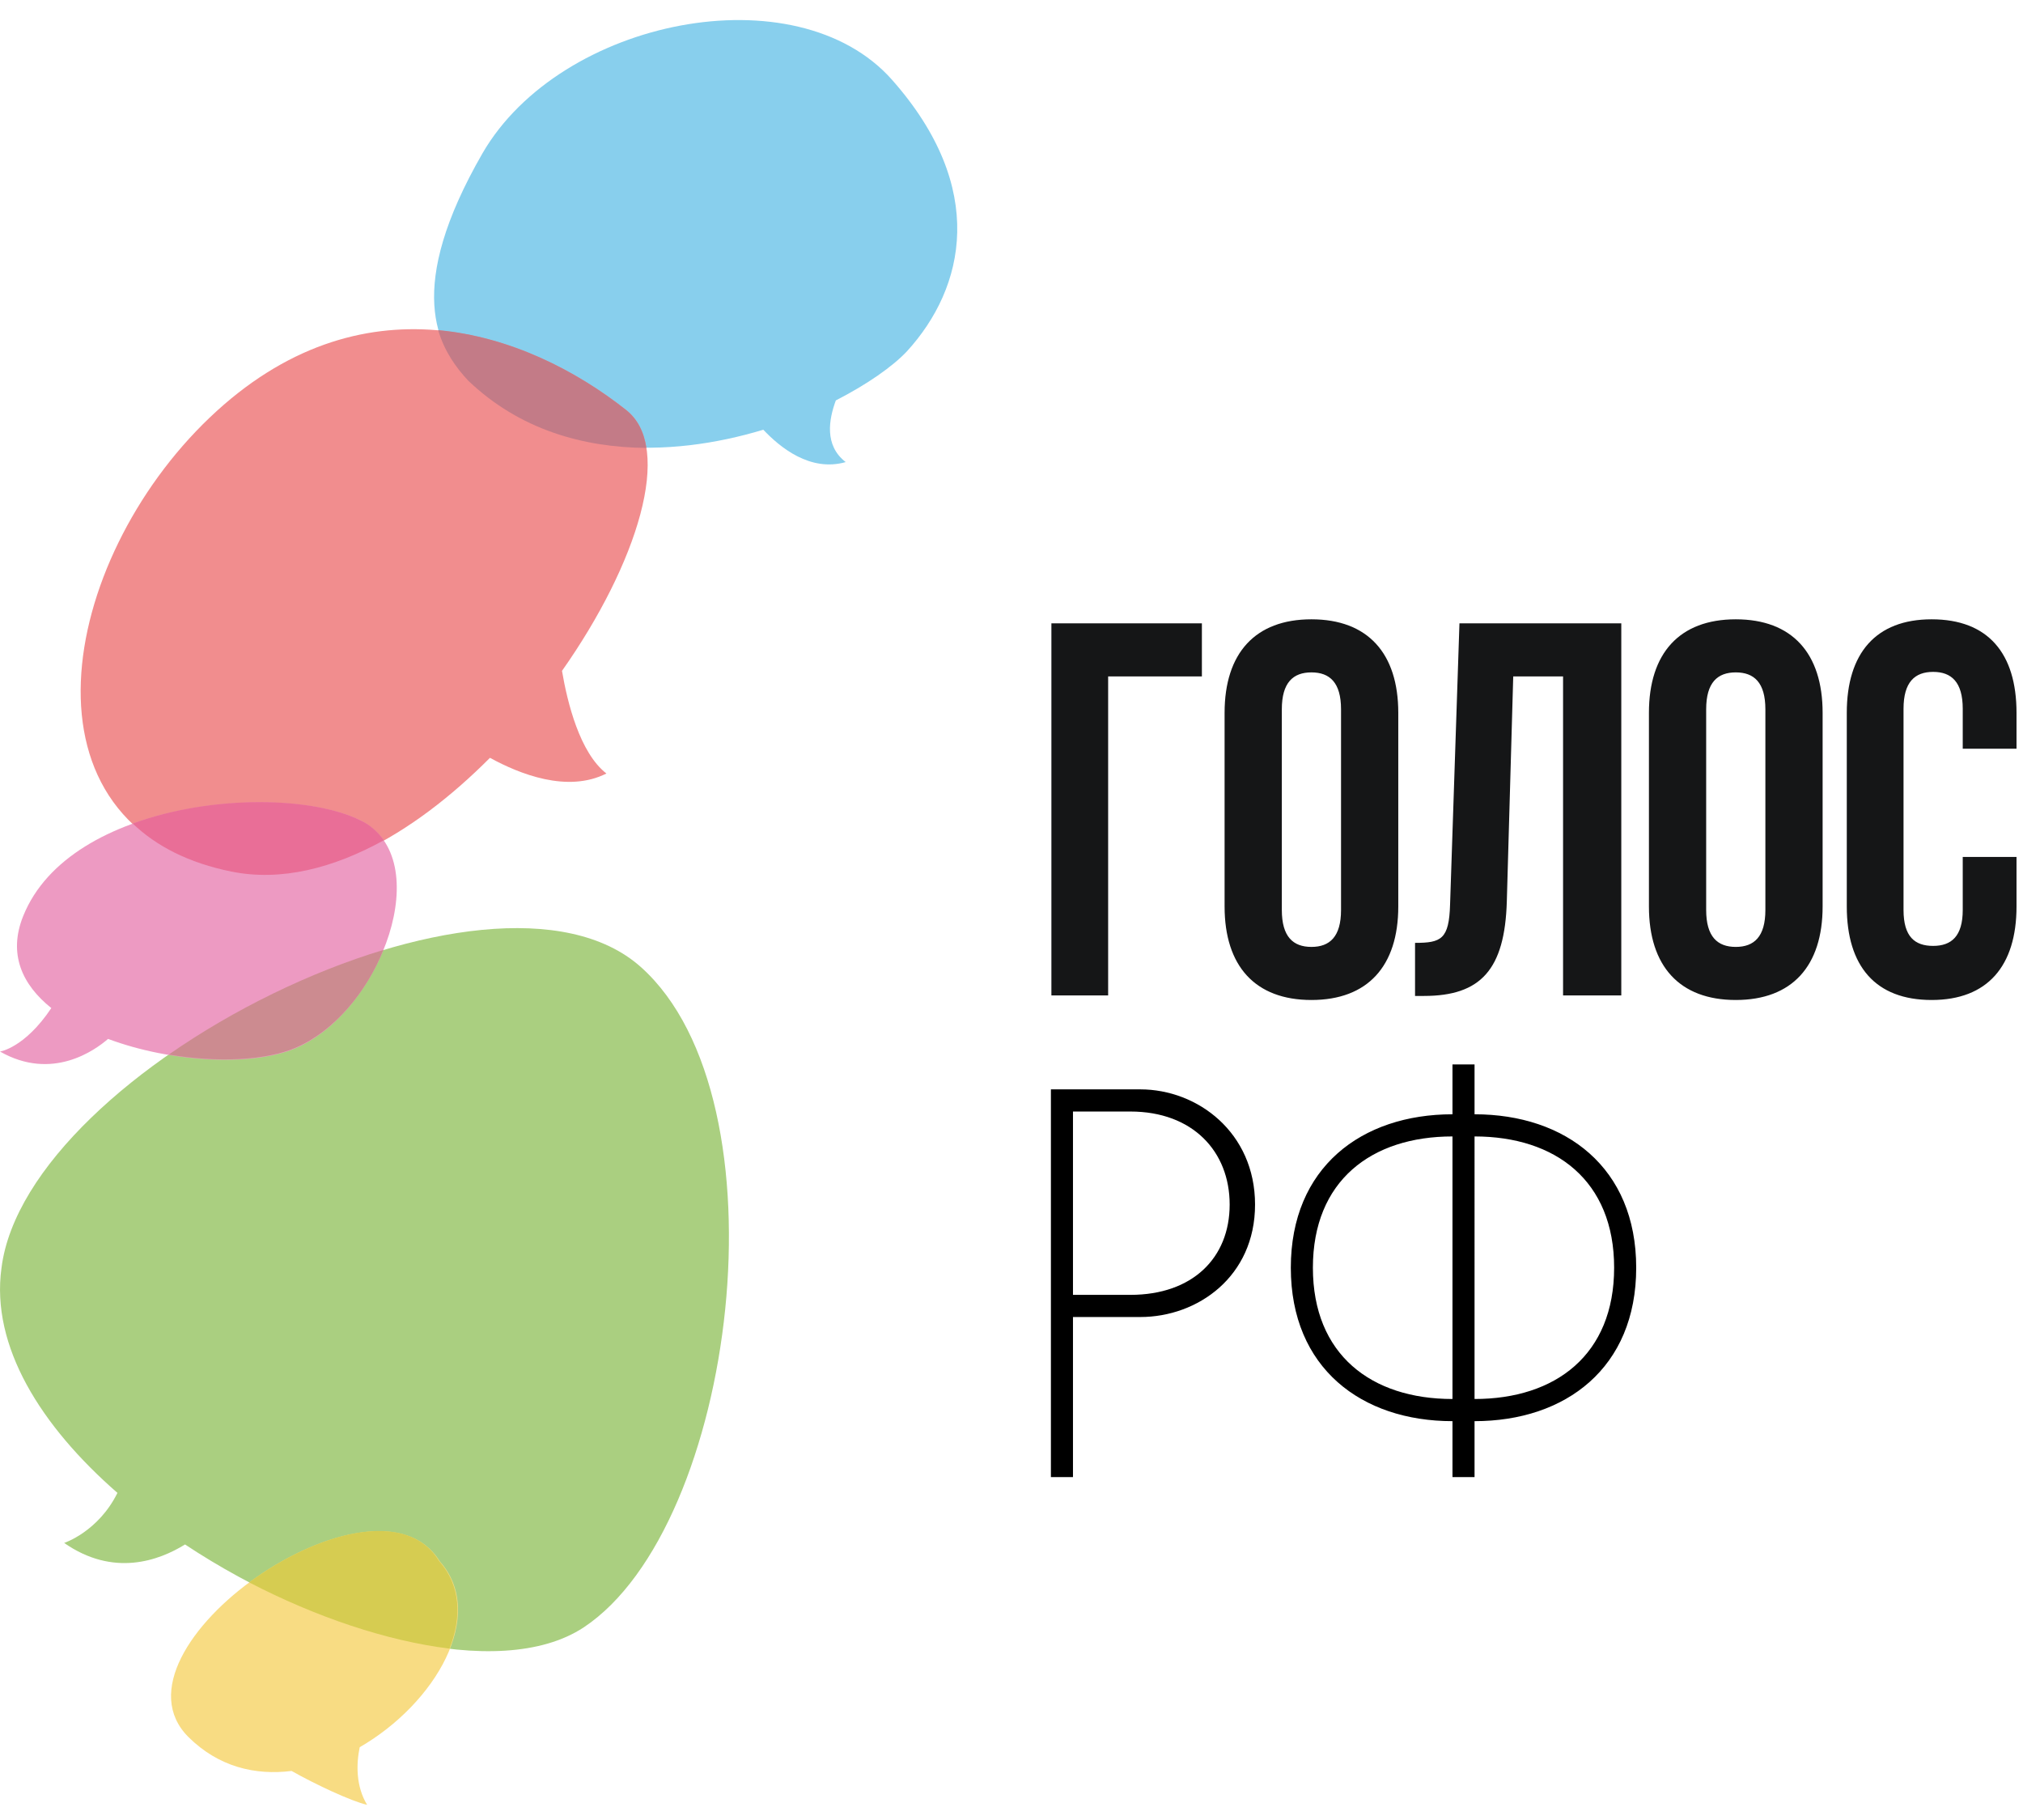 <svg width="249" height="224" fill="none" xmlns="http://www.w3.org/2000/svg"><path fill-rule="evenodd" clip-rule="evenodd" d="M109.802 9.83C98.02-3.484 68.991 2.303 59.395 18.854c-9.535 16.551-5.709 23.893-1.761 28 10.385 9.831 24.778 9.52 36.317 6.036 2.065 2.177 5.77 5.226 10.143 3.982-2.673-2.053-2.065-5.289-1.215-7.591 3.887-1.991 6.984-4.17 8.745-6.036 7.167-7.84 9.96-20.098-1.822-33.413z" fill="#88CFED"/><path fill-rule="evenodd" clip-rule="evenodd" d="M78.89 119.03C60.61 102.666 3.28 131.413.184 156.053c-1.336 9.644 4.858 19.475 14.272 27.688-2.369 4.792-6.56 6.16-6.56 6.16 6.074 4.232 11.661 2.178 14.88.187 16.883 11.2 38.686 17.049 49.071 10.205 18.766-12.445 25.325-64.898 7.045-81.263z" fill="#AACF80"/><path fill-rule="evenodd" clip-rule="evenodd" d="M54.112 192.142c-7.895-12.756-41.844 10.764-30.912 21.653 3.705 3.671 8.199 4.729 12.693 4.169 2.854 1.618 7.349 3.733 9.292 4.169-1.397-2.302-1.336-5.04-.911-7.093 9.292-5.351 15.73-16.303 9.838-22.898z" fill="#F8DC83"/><path fill-rule="evenodd" clip-rule="evenodd" d="M69.173 82.569c9.292-13.192 13.786-27.503 7.895-32.107-12.39-9.769-32.734-16.738-51.257.933-18.524 17.671-24.657 50.276 2.672 55.938 10.689 2.178 22.288-4.48 31.823-14.062 3.644 1.99 9.535 4.355 14.333 1.929-3.28-2.551-4.798-8.711-5.466-12.631z" fill="#F18D8E"/><path fill-rule="evenodd" clip-rule="evenodd" d="M44.395 100.986c-9.414-4.667-35.771-2.613-41.54 11.76-1.883 4.667-.122 8.462 3.461 11.324C3.036 128.986 0 129.421 0 129.421c6.438 3.672 11.721-.186 13.3-1.555 7.835 2.924 17.795 3.422 23.139 1.12 10.567-4.605 17.309-23.333 7.956-28z" fill="#ED9AC2"/><path fill-rule="evenodd" clip-rule="evenodd" d="M57.634 46.853c6.316 6.036 14.15 8.213 21.924 8.276-.303-1.991-1.093-3.547-2.49-4.667-6.133-4.853-14.271-9.022-23.138-9.831.79 2.675 2.247 4.666 3.704 6.222z" fill="#C37B87"/><path fill-rule="evenodd" clip-rule="evenodd" d="M44.395 100.986c-5.83-2.924-18.16-3.236-28.058.373 2.915 2.8 6.923 4.854 12.146 5.912 6.134 1.244 12.571-.436 18.766-3.858-.729-.996-1.64-1.867-2.854-2.427z" fill="#E96E97"/><path fill-rule="evenodd" clip-rule="evenodd" d="M20.77 129.795c5.952.996 11.964.747 15.669-.871 4.737-2.053 8.685-6.845 10.75-12.009-9.05 2.738-18.463 7.342-26.419 12.88z" fill="#CC8B90"/><path fill-rule="evenodd" clip-rule="evenodd" d="M30.67 194.756c8.259 4.293 17.004 7.217 24.656 8.151 1.519-3.858 1.397-7.778-1.275-10.765-4.008-6.658-15.122-3.484-23.382 2.614z" fill="#D6CC51"/><path d="M129.411 122.516V76.721h18.523v6.533h-11.539v39.262h-6.984zm21.317-34.782c0-7.343 3.766-11.511 10.689-11.511s10.689 4.168 10.689 11.51v23.832c0 7.342-3.766 11.511-10.689 11.511s-10.689-4.169-10.689-11.511V87.734zM157.773 112c0 3.298 1.397 4.543 3.644 4.543s3.644-1.245 3.644-4.543V87.298c0-3.298-1.397-4.542-3.644-4.542s-3.644 1.244-3.644 4.542V112zm16.397 4.045c3.218 0 4.19-.435 4.312-4.729l1.154-34.595h19.92v45.795h-7.167V83.254h-6.134l-.789 27.689c-.243 8.4-3.219 11.635-10.203 11.635h-1.093v-6.533zm28.788-28.311c0-7.343 3.765-11.511 10.689-11.511 6.923 0 10.689 4.168 10.689 11.51v23.832c0 7.342-3.766 11.511-10.689 11.511-6.924 0-10.689-4.169-10.689-11.511V87.734zM210.003 112c0 3.298 1.397 4.543 3.644 4.543s3.644-1.245 3.644-4.543V87.298c0-3.298-1.397-4.542-3.644-4.542s-3.644 1.244-3.644 4.542V112zm38.199-6.533v6.098c0 7.342-3.583 11.511-10.445 11.511-6.924 0-10.446-4.169-10.446-11.511V87.734c0-7.343 3.583-11.511 10.446-11.511 6.923 0 10.445 4.168 10.445 11.51v4.418h-6.619v-4.915c0-3.298-1.397-4.542-3.644-4.542s-3.644 1.244-3.644 4.542V112c0 3.298 1.397 4.418 3.644 4.418s3.644-1.182 3.644-4.418v-6.533h6.619z" fill="#151617"/><path d="M132.067 136.803h7.062c7.674 0 12.224 4.908 12.224 11.453 0 6.545-4.55 11.112-12.224 11.112h-7.062v-22.565zm0 25.292h8.285c7.062 0 14.125-4.977 14.125-13.839 0-8.863-7.063-14.18-14.125-14.18h-11.001v47.721h2.716v-19.702zm49.427 12.817c11.205 0 19.898-6.545 19.898-18.884 0-12.34-8.693-18.885-19.898-18.885v-6.135h-2.716v6.135c-11.205 0-19.898 6.545-19.898 18.885 0 12.339 8.693 18.884 19.898 18.884v6.885h2.716v-6.885zm17.181-18.884c0 10.703-7.198 16.157-17.181 16.157V139.87c9.983 0 17.181 5.454 17.181 16.158zm-37.078 0c0-10.704 7.198-16.158 17.181-16.158v32.315c-9.983 0-17.181-5.454-17.181-16.157z" fill="#000"/></svg>